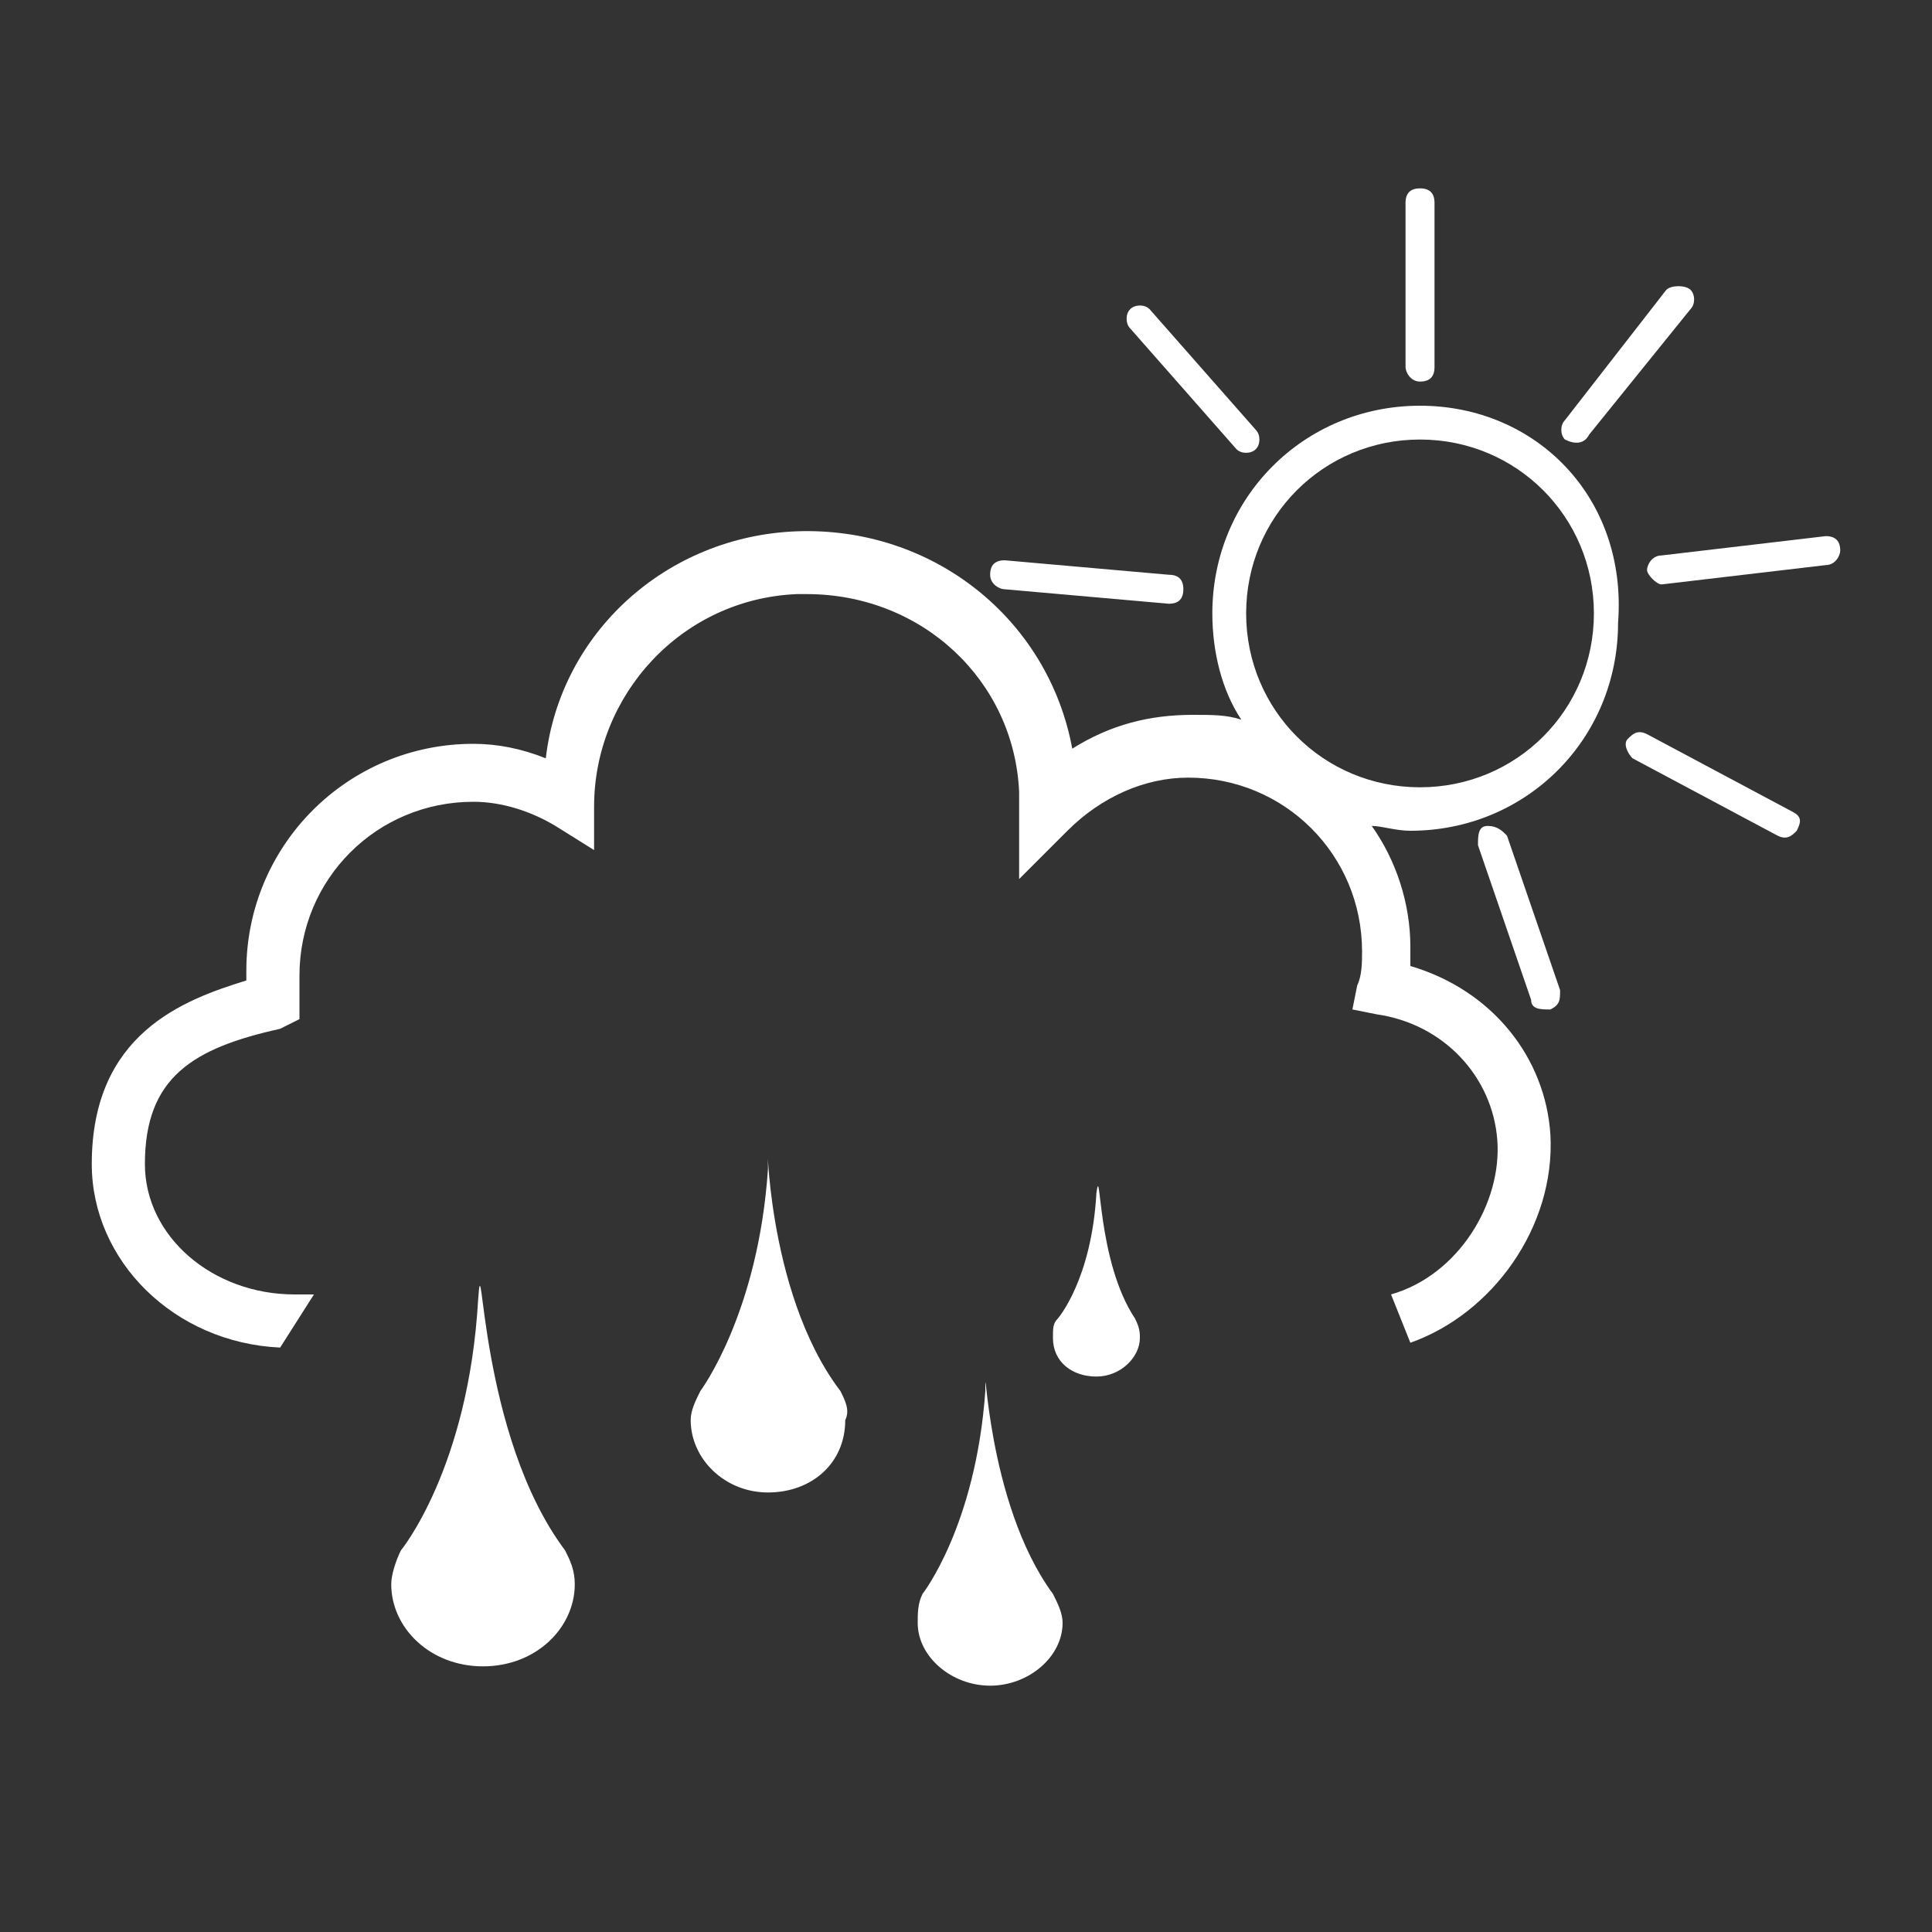 <?xml version="1.0" encoding="utf-8"?>
<!-- Generator: Adobe Illustrator 24.3.0, SVG Export Plug-In . SVG Version: 6.00 Build 0)  -->
<svg version="1.1" id="Laag_1" xmlns="http://www.w3.org/2000/svg" xmlns:xlink="http://www.w3.org/1999/xlink" x="0px" y="0px"
	 viewBox="0 0 40 40" style="enable-background:new 0 0 40 40;" xml:space="preserve">
<rect x="0" y="0" width="40" height="40" fill="#333333" stroke="none"/>
<style type="text/css">
	.st0{fill:#FFFFFF;}
</style>
<g>
	<path class="st0" d="M21.8,33c-1.4-1.9-1.4-5.2-1.4-4.2c-0.2,2.8-1.3,4.2-1.3,4.2c-0.1,0.2-0.1,0.4-0.1,0.6c0,0.7,0.7,1.3,1.5,1.3
		s1.5-0.6,1.5-1.3C22,33.4,21.9,33.2,21.8,33L21.8,33z"/>
	<path class="st0" d="M29.4,8.4c-2.4,0-4.3,1.9-4.3,4.3c0,0.8,0.2,1.6,0.6,2.2c-0.3-0.1-0.6-0.1-1-0.1c-0.9,0-1.7,0.2-2.5,0.7
		c-0.5-2.7-2.9-4.6-5.7-4.5c-2.7,0.1-4.9,2.1-5.2,4.7c-0.5-0.2-1-0.3-1.5-0.3c-2.6,0-4.7,2.1-4.7,4.7c0,0.1,0,0.1,0,0.2
		c-1.3,0.4-3.2,1.1-3.2,3.8c0,2,1.7,3.7,3.9,3.8l0.7-1.1c-0.1,0-0.2,0-0.2,0H6.1c-1.7,0-3.1-1.2-3.1-2.7c0-1.8,1-2.4,2.8-2.8
		l0.4-0.2l0-0.4l0-0.2c0-0.1,0-0.2,0-0.3c0-2,1.6-3.6,3.6-3.6c0.6,0,1.2,0.2,1.7,0.5l0.8,0.5l0-0.9c0-2.3,1.8-4.3,4.2-4.4l0.2,0
		c2.4,0,4.3,1.8,4.4,4.1c0,0.1,0,0.2,0,0.4l0,1.4l1-1c0.7-0.7,1.6-1.1,2.5-1.1c2,0,3.6,1.6,3.6,3.6c0,0.2,0,0.5-0.1,0.7l-0.1,0.5
		l0.5,0.1c1.4,0.2,2.4,1.3,2.5,2.6c0.1,1.3-0.8,2.8-2.2,3.2l0.4,1c1.7-0.6,3-2.4,2.9-4.3c-0.1-1.6-1.2-3-2.9-3.5c0-0.1,0-0.3,0-0.4
		c0-0.9-0.3-1.8-0.8-2.5c0.2,0,0.5,0.1,0.8,0.1c2.4,0,4.3-1.9,4.3-4.3C33.7,10.3,31.8,8.4,29.4,8.4z M29.4,16.3
		c-2,0-3.6-1.6-3.6-3.6s1.6-3.6,3.6-3.6s3.6,1.6,3.6,3.6C33,14.7,31.4,16.3,29.4,16.3z"/>
	<path class="st0" d="M25.6,9.3c0.1,0.1,0.3,0.1,0.4,0c0.1-0.1,0.1-0.3,0-0.4l-2.2-2.5c-0.1-0.1-0.3-0.1-0.4,0
		c-0.1,0.1-0.1,0.3,0,0.4L25.6,9.3z"/>
	<path class="st0" d="M29.4,7.9c0.2,0,0.3-0.1,0.3-0.3l0-3.4c0-0.2-0.1-0.3-0.3-0.3c-0.2,0-0.3,0.1-0.3,0.3l0,3.4
		C29.1,7.7,29.2,7.9,29.4,7.9z"/>
	<path class="st0" d="M20.8,12.2l3.4,0.3c0.2,0,0.3-0.1,0.3-0.3c0-0.2-0.1-0.3-0.3-0.3l-3.4-0.3c-0.2,0-0.3,0.1-0.3,0.3
		C20.5,12.1,20.7,12.2,20.8,12.2z"/>
	<path class="st0" d="M37.1,16.8l-3-1.6c-0.2-0.1-0.3,0-0.4,0.1c-0.1,0.1,0,0.3,0.1,0.4l3,1.6c0.2,0.1,0.3,0,0.4-0.1
		C37.3,17,37.3,16.9,37.1,16.8z"/>
	<path class="st0" d="M37.8,11.1l-3.4,0.4c-0.2,0-0.3,0.2-0.3,0.3s0.2,0.3,0.3,0.3l3.4-0.4c0.2,0,0.3-0.2,0.3-0.3
		C38.1,11.2,38,11.1,37.8,11.1z"/>
	<path class="st0" d="M30.8,17.1c-0.2,0-0.2,0.2-0.2,0.4l1.1,3.2c0,0.2,0.2,0.2,0.4,0.2c0.2-0.1,0.2-0.2,0.2-0.4l-1.1-3.2
		C31.1,17.2,31,17.1,30.8,17.1z"/>
	<path class="st0" d="M32.9,9L35,6.4c0.1-0.1,0.1-0.3,0-0.4S34.6,5.9,34.5,6l-2.1,2.7c-0.1,0.1-0.1,0.3,0,0.4
		C32.6,9.2,32.8,9.2,32.9,9z"/>
	<path class="st0" d="M11.7,32.1c-1.8-2.4-1.7-6.6-1.8-5.2c-0.2,3.5-1.6,5.2-1.6,5.2c-0.1,0.2-0.2,0.5-0.2,0.7
		c0,0.9,0.8,1.7,1.9,1.7s1.9-0.8,1.9-1.7C11.9,32.5,11.8,32.3,11.7,32.1L11.7,32.1z"/>
	<path class="st0" d="M17.4,28.8c-1.6-2.1-1.5-5.7-1.5-4.6c-0.2,3-1.4,4.6-1.4,4.6c-0.1,0.2-0.2,0.4-0.2,0.6c0,0.8,0.7,1.5,1.6,1.5
		s1.6-0.6,1.6-1.5C17.6,29.2,17.5,29,17.4,28.8L17.4,28.8z"/>
	<path class="st0" d="M22.7,24.7c-0.1,1.8-0.8,2.6-0.8,2.6c-0.1,0.1-0.1,0.2-0.1,0.4c0,0.5,0.4,0.8,0.9,0.8s0.9-0.4,0.9-0.8
		c0-0.1,0-0.2-0.1-0.4C22.7,26.1,22.8,24,22.7,24.7z"/>
</g>
</svg>
